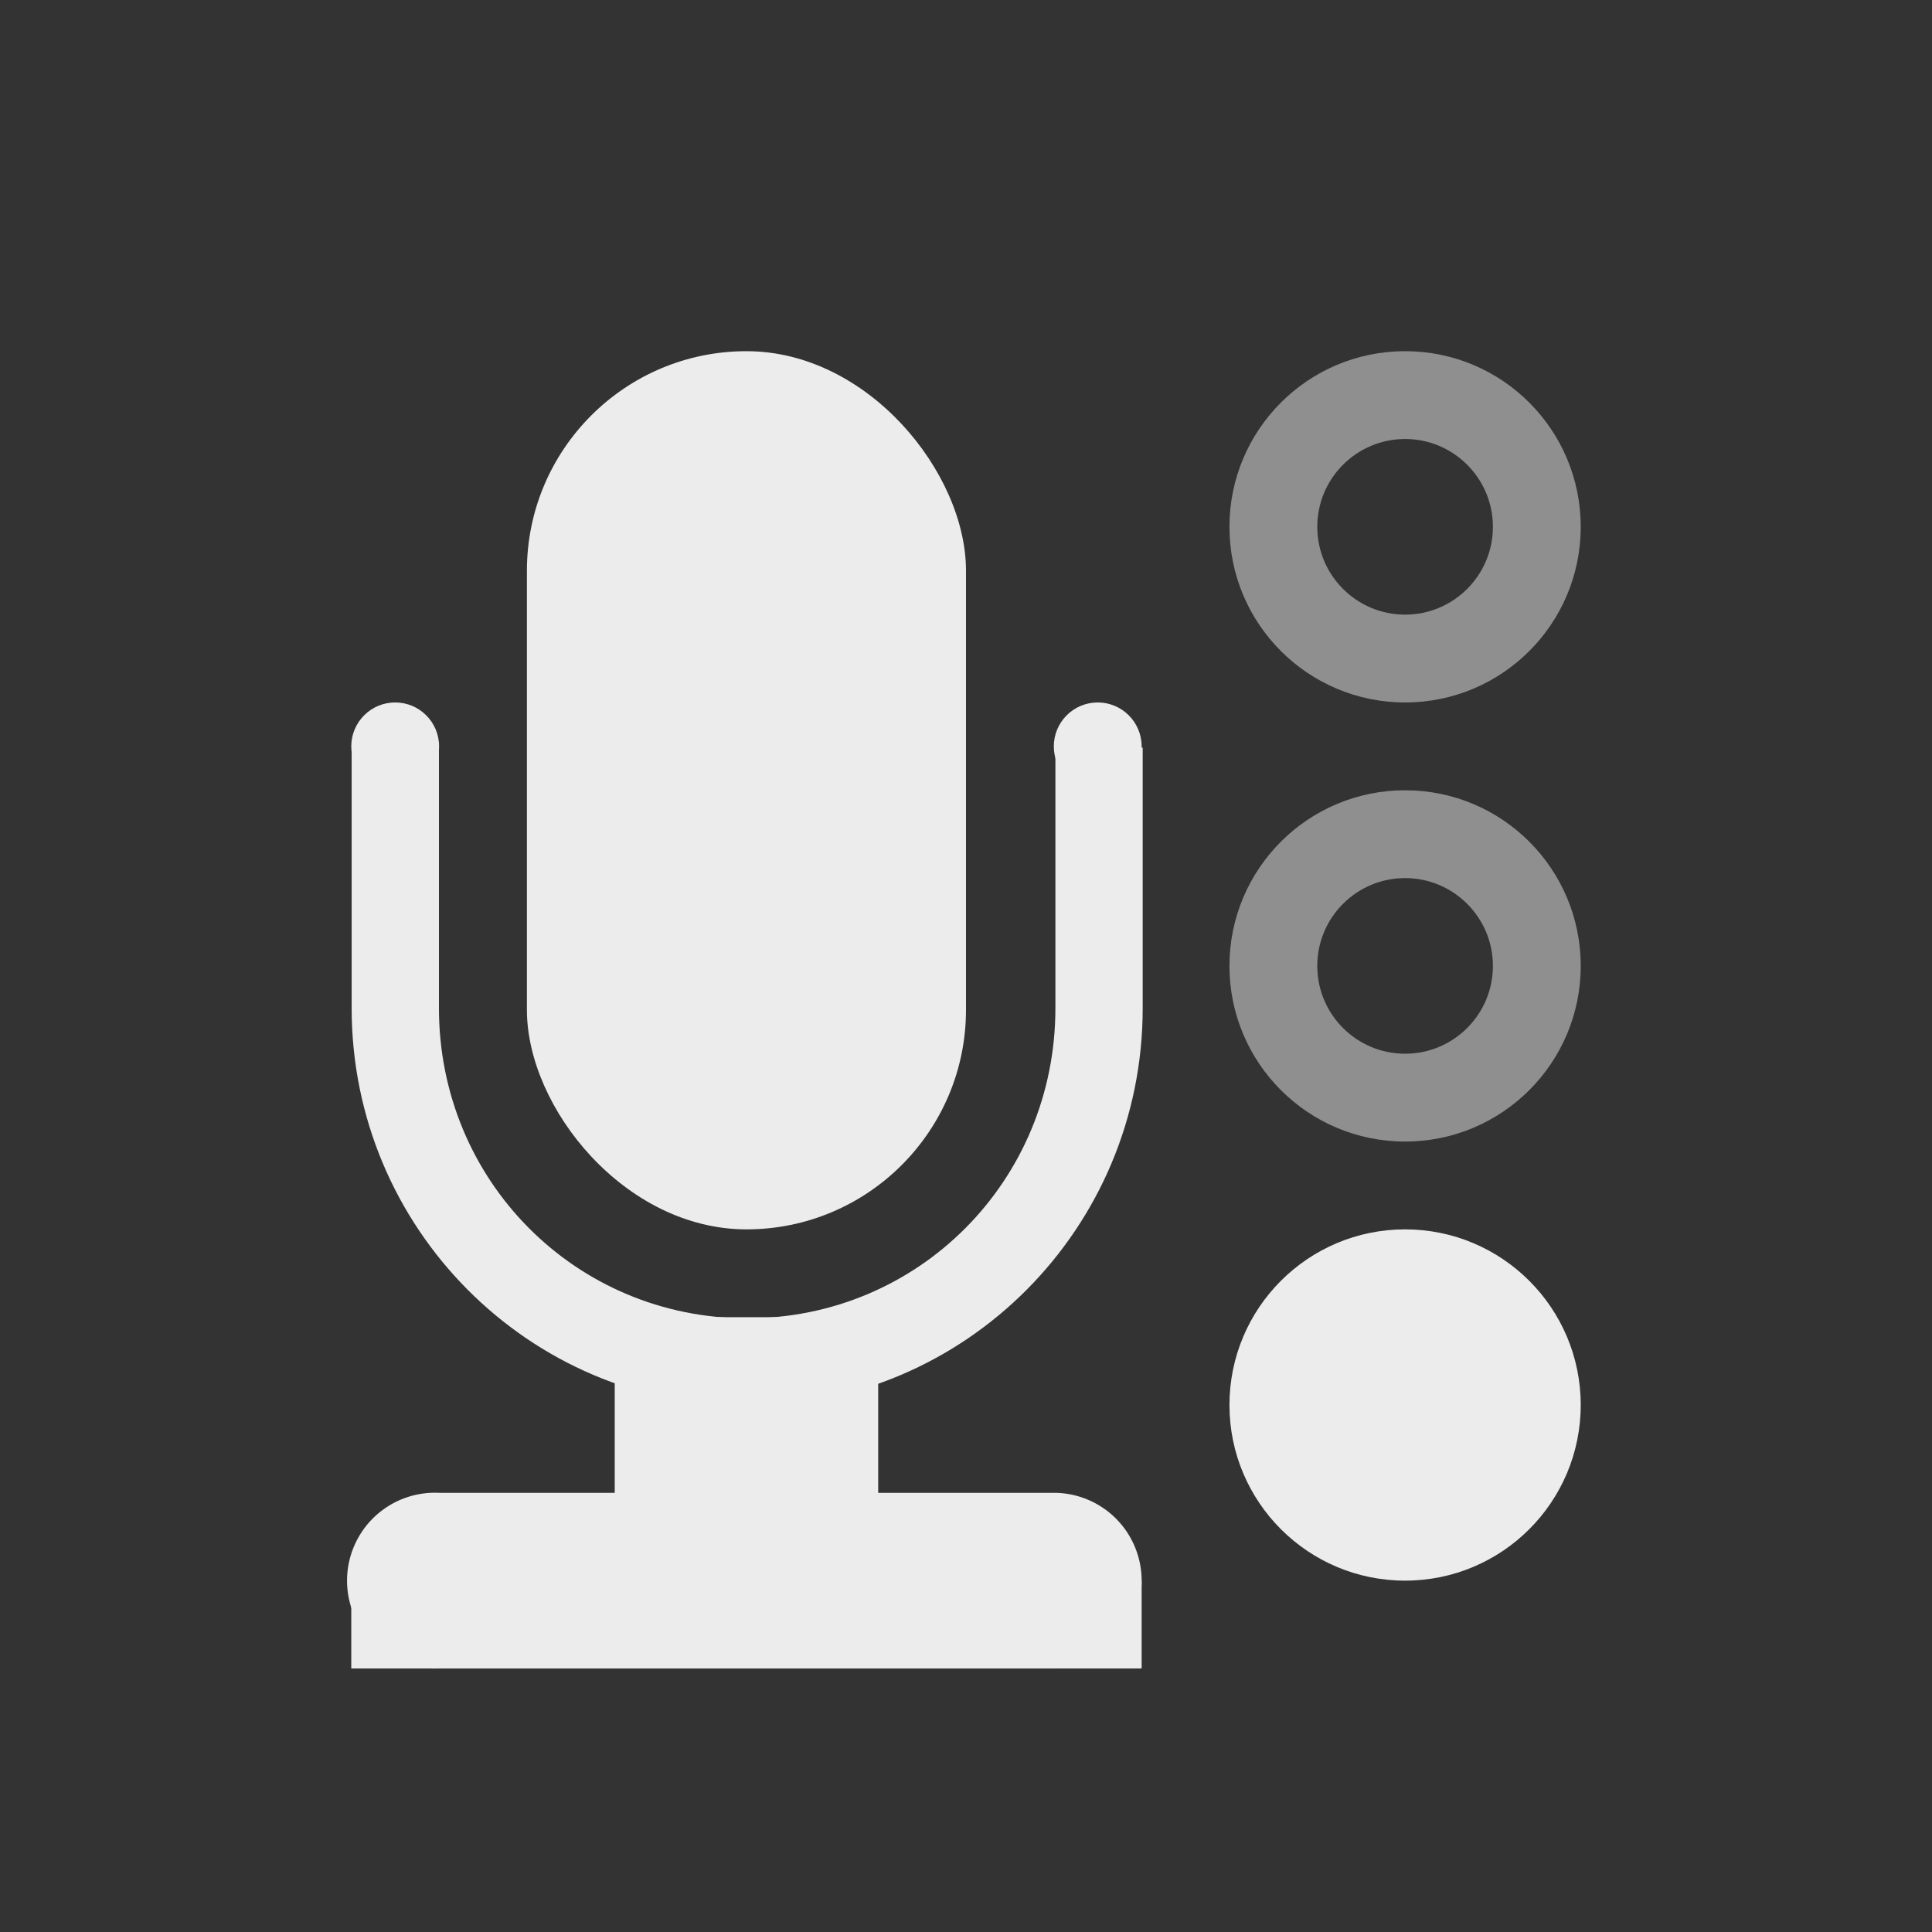 <svg xmlns="http://www.w3.org/2000/svg" xmlns:svg="http://www.w3.org/2000/svg" id="svg7384" width="22" height="22" version="1.1"><rect width="100%" height="100%" fill="#333333" stroke="none"/><title id="title9167">Gnome Symbolic Icon Theme</title><defs id="defs7386"><clipPath id="clipPath6810-7-87" clipPathUnits="userSpaceOnUse"><rect id="rect6812-2-4" width="14" height="11" x="21" y="281" style="color:#bebebe;display:inline;overflow:visible;visibility:visible;fill:none;stroke:#fff;stroke-width:2;stroke-linecap:round;stroke-linejoin:round;stroke-miterlimit:4;stroke-dasharray:none;stroke-dashoffset:0;stroke-opacity:1;marker:none"/></clipPath></defs><g id="layer9" transform="translate(-141,-191.001)" style="display:inline"><path id="path8179" d="m 157,195 c -1.105,0 -2,0.895 -2,2 0,1.105 0.895,2 2,2 1.105,0 2,-0.895 2,-2 0,-1.105 -0.895,-2 -2,-2 z m 0,1 c 0.552,0 1,0.448 1,1 0,0.552 -0.448,1 -1,1 -0.552,0 -1,-0.448 -1,-1 0,-0.552 0.448,-1 1,-1 z" style="color:#000;display:inline;overflow:visible;visibility:visible;opacity:.5;fill:#ececec;fill-opacity:1;stroke:none;stroke-width:1.278;marker:none;enable-background:accumulate"/><rect id="rect12259" width="5" height="10" x="147" y="195" rx="2.5" ry="2.5" style="color:#bebebe;display:inline;overflow:visible;visibility:visible;fill:#ececec;fill-opacity:1;fill-rule:nonzero;stroke:none;stroke-width:2;marker:none"/><path id="rect12261" d="m 27.969,273.625 c -2.502,0 -4.531,2.029 -4.531,4.531 l 0,5.812 c 0,2.502 2.029,4.531 4.531,4.531 2.502,0 4.531,-2.029 4.531,-4.531 l 0,-5.812 c 0,-2.502 -2.029,-4.531 -4.531,-4.531 z m 0,1 c 1.964,0 3.531,1.567 3.531,3.531 l 0,5.812 c 0,1.964 -1.567,3.531 -3.531,3.531 -1.964,0 -3.531,-1.567 -3.531,-3.531 l 0,-5.812 c 0,-1.964 1.567,-3.531 3.531,-3.531 z" clip-path="url(#clipPath6810-7-87)" transform="matrix(0.994,0,0,1,121.707,-81.486)" style="color:#bebebe;font-style:normal;font-variant:normal;font-weight:400;font-stretch:normal;font-size:medium;line-height:normal;font-family:Sans;-inkscape-font-specification:Sans;text-indent:0;text-align:start;text-decoration:none;text-decoration-line:none;letter-spacing:normal;word-spacing:normal;text-transform:none;direction:ltr;block-progression:tb;writing-mode:lr-tb;baseline-shift:baseline;text-anchor:start;display:inline;overflow:visible;visibility:visible;fill:#ececec;fill-opacity:1;stroke:none;stroke-width:1.003;marker:none;enable-background:accumulate"/><circle id="path12263" cx="145.5" cy="199.5" r=".5" style="color:#bebebe;display:inline;overflow:visible;visibility:visible;fill:#ececec;fill-opacity:1;stroke:none;stroke-width:2;marker:none"/><circle id="path12265" cx="153.5" cy="199.5" r=".5" style="color:#bebebe;display:inline;overflow:visible;visibility:visible;fill:#ececec;fill-opacity:1;stroke:none;stroke-width:2;marker:none"/><path id="path12267" d="m 145.906,208 a 1.001,1.001 0 1 0 0.094,2 l 7,0 a 1,1 0 1 0 0,-2 l -7,0 a 1,1 0 0 0 -0.094,0 z" style="color:#bebebe;font-style:normal;font-variant:normal;font-weight:400;font-stretch:normal;font-size:medium;line-height:normal;font-family:Sans;-inkscape-font-specification:Sans;text-indent:0;text-align:start;text-decoration:none;text-decoration-line:none;letter-spacing:normal;word-spacing:normal;text-transform:none;direction:ltr;block-progression:tb;writing-mode:lr-tb;baseline-shift:baseline;text-anchor:start;display:inline;overflow:visible;visibility:visible;fill:#ececec;fill-opacity:1;stroke:none;stroke-width:2;marker:none;enable-background:accumulate"/><rect id="rect12269" width="9" height="1" x="145" y="209" style="color:#bebebe;display:inline;overflow:visible;visibility:visible;fill:#ececec;fill-opacity:1;stroke:none;stroke-width:1;marker:none"/><rect id="rect12271" width="3" height="4" x="148" y="206" style="color:#bebebe;display:inline;overflow:visible;visibility:visible;fill:#ececec;fill-opacity:1;stroke:none;stroke-width:1;marker:none"/><ellipse id="path12275" cx="157" cy="207" rx="2" ry="2" style="color:#000;display:inline;overflow:visible;visibility:visible;fill:#ececec;fill-opacity:1;stroke:none;stroke-width:1.278;marker:none;enable-background:accumulate"/><path id="path8174" d="m 157,200 c -1.105,0 -2,0.895 -2,2 0,1.105 0.895,2 2,2 1.105,0 2,-0.895 2,-2 0,-1.105 -0.895,-2 -2,-2 z m 0,1 c 0.552,0 1,0.448 1,1 0,0.552 -0.448,1 -1,1 -0.552,0 -1,-0.448 -1,-1 0,-0.552 0.448,-1 1,-1 z" style="color:#000;display:inline;overflow:visible;visibility:visible;opacity:.5;fill:#ececec;fill-opacity:1;stroke:none;stroke-width:1.278;marker:none;enable-background:accumulate"/></g></svg>